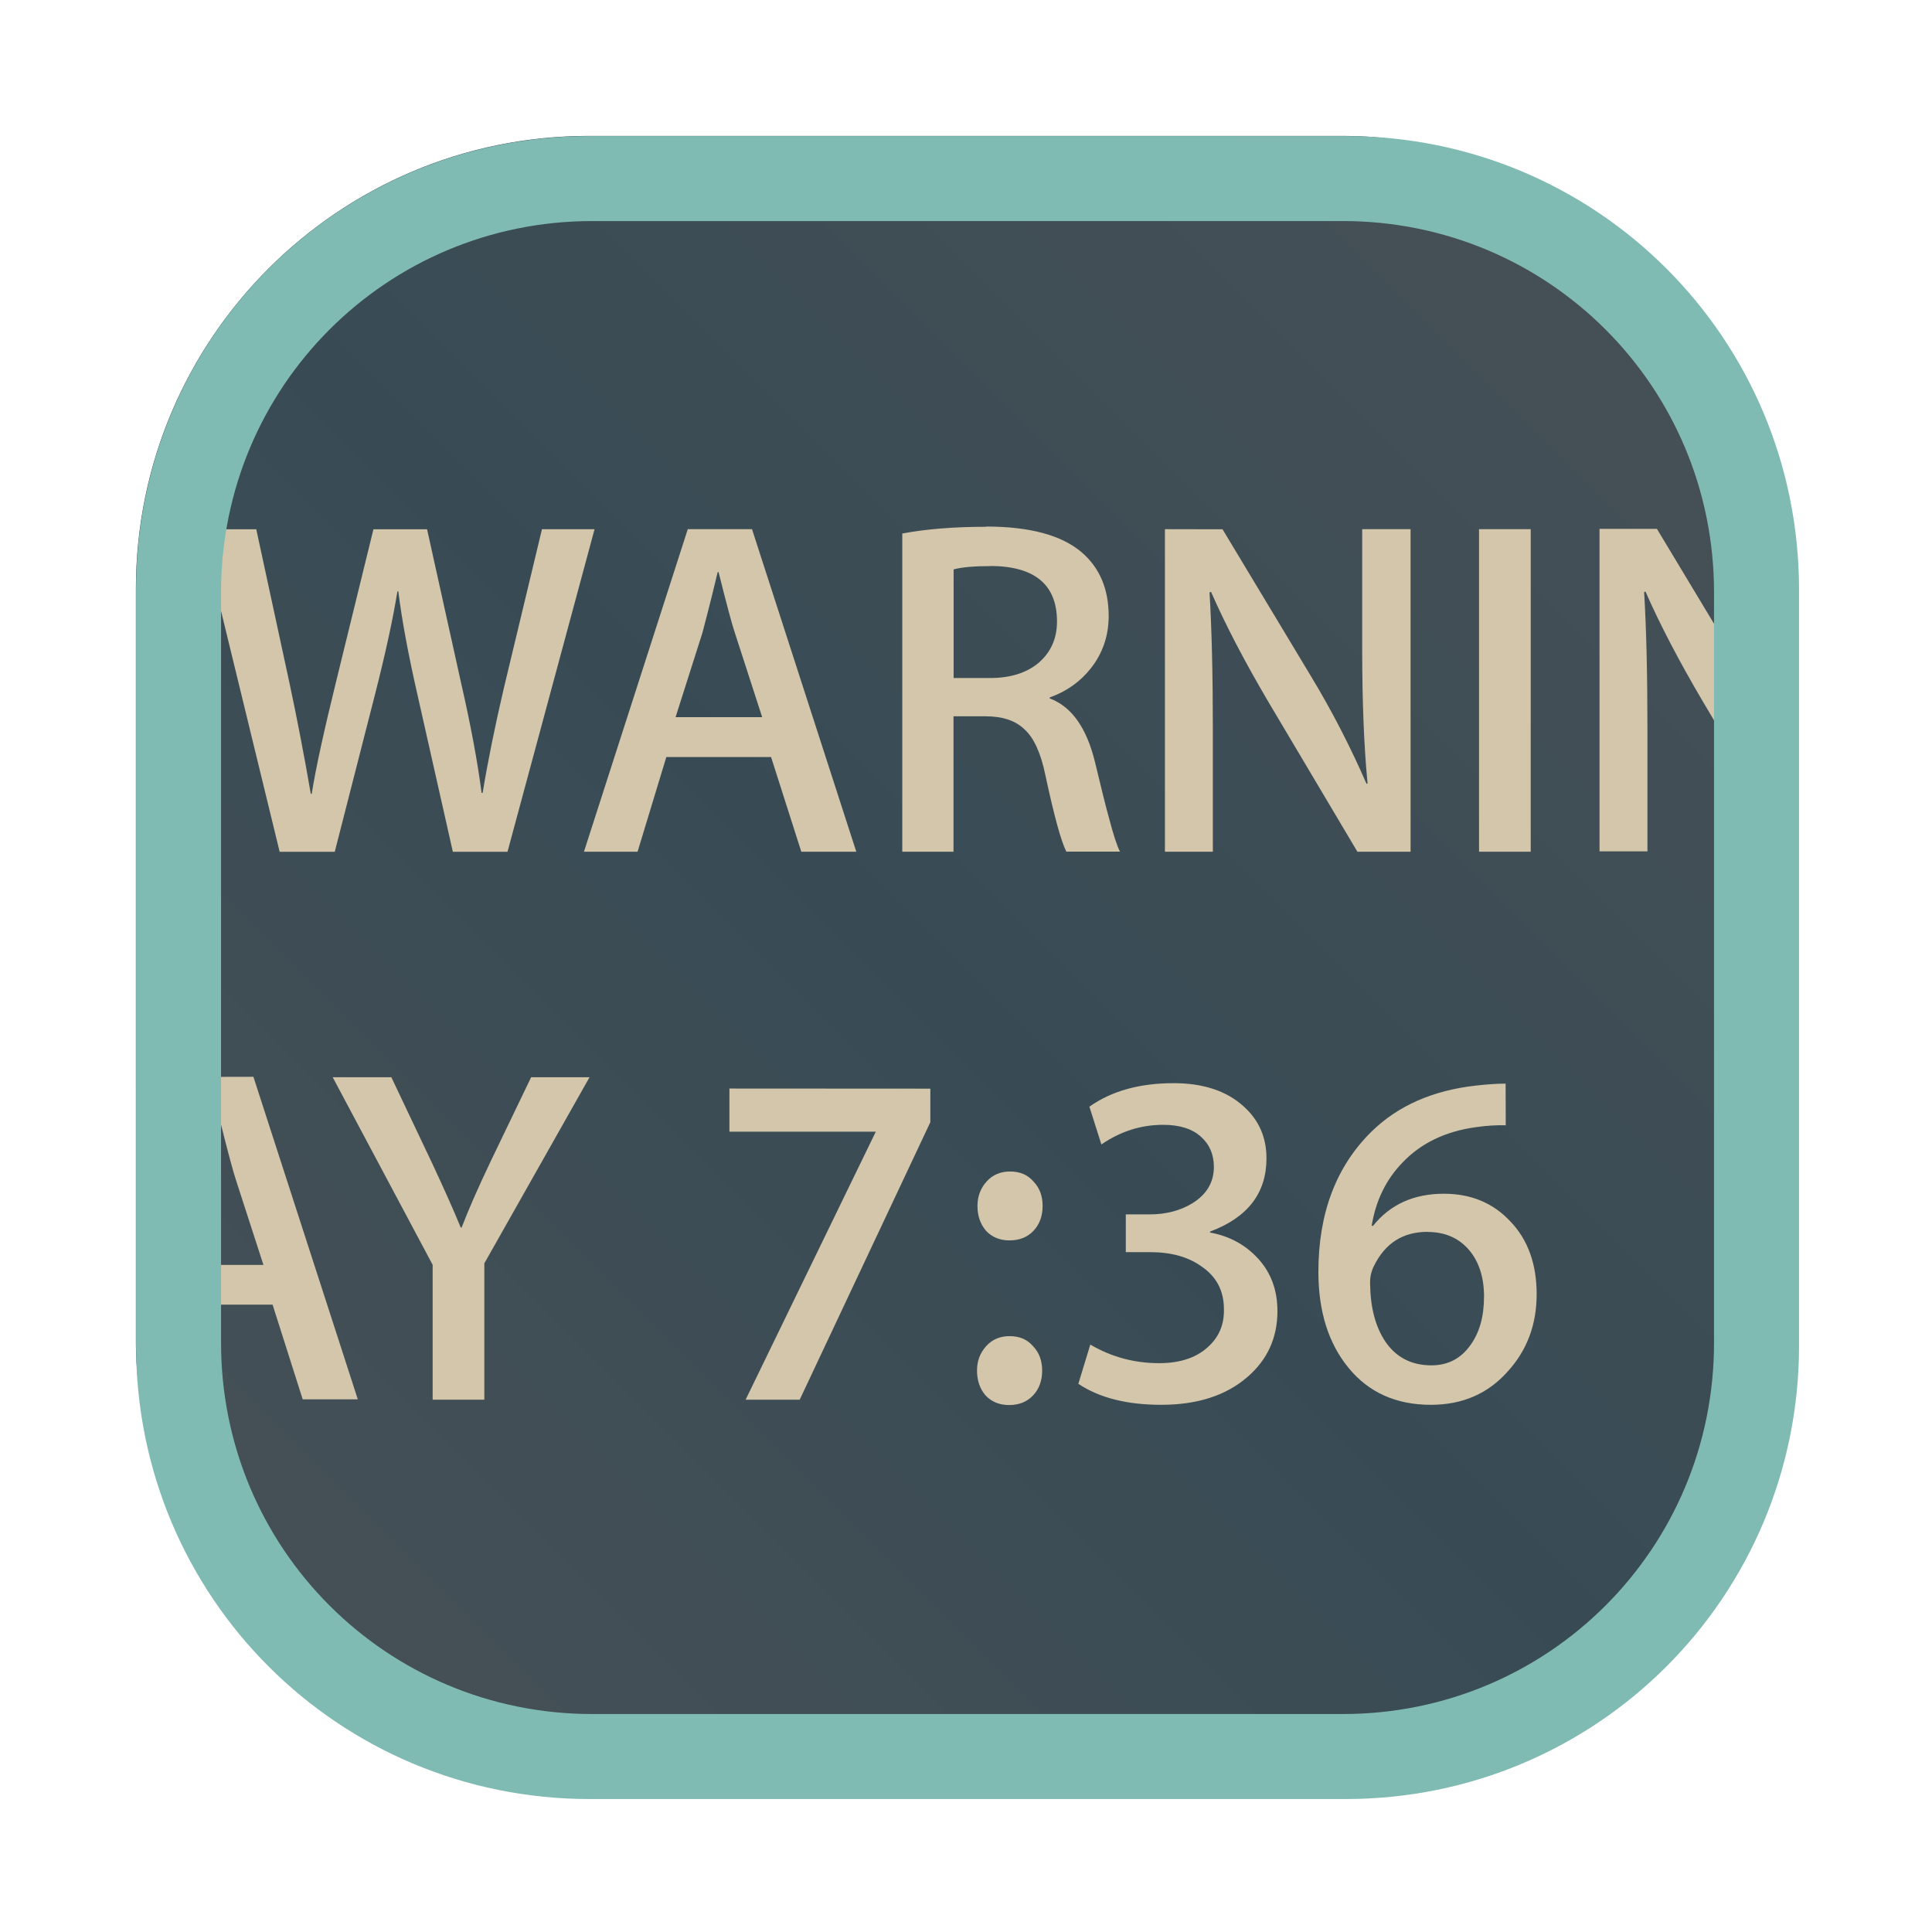 <?xml version="1.0" encoding="UTF-8"?>
<svg width="64" height="64" version="1.1" viewBox="0 0 16.933 16.933" xmlns="http://www.w3.org/2000/svg" xmlns:cc="http://creativecommons.org/ns#" xmlns:dc="http://purl.org/dc/elements/1.1/" xmlns:rdf="http://www.w3.org/1999/02/22-rdf-syntax-ns#">
 <defs>
  <style type="text/css"/>
  <style type="text/css"/>
  <style type="text/css"/>
  <filter id="filter1057" x="-.027" y="-.027" width="1.054" height="1.054" color-interpolation-filters="sRGB">
   <feGaussianBlur stdDeviation="0.619"/>
  </filter>
  <linearGradient id="linearGradient1053" x1="-127" x2="-72" y1="60" y2="5" gradientTransform="matrix(.265 0 0 .265 34.792 -.135)" gradientUnits="userSpaceOnUse">
   <stop stop-color="#495156" offset="0"/>
   <stop stop-color="#384b55" offset=".486"/>
   <stop stop-color="#495156" offset="1"/>
  </linearGradient>
 </defs>
 <rect transform="scale(.265)" x="4.5" y="4.5" width="55" height="55" ry="15" fill="#1e2326" filter="url(#filter1057)" opacity=".3" stroke-linecap="round" stroke-width="2.744"/>
 <rect x="1.191" y="1.191" width="14.552" height="14.552" ry="3.969" fill="url(#linearGradient1053)" stroke-linecap="round" stroke-width=".726"/>
 <g fill="#495156" stroke-width=".265">
  <circle cx="-349.19" cy="-328.5" r="0"/>
  <circle cx="-58.266" cy="6.31" r="0" fill-rule="evenodd"/>
  <circle cx="-369.32" cy="-328" r="0"/>
  <circle cx="-78.401" cy="6.83" r="0" fill-rule="evenodd"/>
 </g>
 <path d="m8.642 4.617c-0.282 0-0.527 0.02-0.734 0.059v2.789h0.449v-1.187h0.281c0.151 0 0.265 0.039 0.344 0.117 0.081 0.075 0.141 0.208 0.18 0.398 0.078 0.364 0.14 0.587 0.184 0.671h0.47c-0.025-0.048-0.057-0.145-0.096-0.294-0.025-0.089-0.066-0.252-0.122-0.487-0.073-0.302-0.205-0.49-0.398-0.562v-0.008c0.148-0.053 0.268-0.138 0.361-0.256 0.103-0.131 0.156-0.284 0.156-0.457 0-0.238-0.079-0.423-0.235-0.558-0.176-0.151-0.456-0.227-0.839-0.227zm5.377 0.018v2.827h0.42v-1.074c0-0.484-0.01-0.883-0.029-1.199l0.012-0.004c0.126 0.288 0.294 0.609 0.503 0.964l0.285 0.48v-0.851l-0.688-1.143zm-7.991 0.003-0.91 2.827h0.47l0.252-0.83h0.918l0.265 0.83h0.482l-0.914-2.827zm4.182 0v2.827h0.42v-1.074c0-0.484-0.01-0.883-0.029-1.199l0.013-0.005c0.126 0.288 0.294 0.61 0.503 0.965l0.78 1.313h0.466v-2.827h-0.424v1.053c1e-6 0.464 0.016 0.856 0.047 1.175l-0.009 0.004c-0.14-0.322-0.3-0.633-0.482-0.935l-0.78-1.296zm2.753 0v2.827h0.453v-2.827zm-11.2 5.176e-4 0.688 2.827h0.483l0.352-1.376c0.092-0.361 0.158-0.663 0.197-0.906h0.008c0.031 0.249 0.087 0.551 0.168 0.906l0.31 1.376h0.479l0.763-2.827h-0.461l-0.319 1.33-0.017 0.071c-0.075 0.322-0.137 0.625-0.184 0.91h-0.009c-0.036-0.277-0.096-0.598-0.18-0.965l-0.298-1.346h-0.47l-0.327 1.334c-0.106 0.431-0.178 0.759-0.214 0.985h-0.008c-0.059-0.341-0.122-0.668-0.189-0.981l-0.289-1.338zm6.922 0.322c0.386 0.003 0.579 0.165 0.579 0.487 0 0.148-0.053 0.268-0.16 0.361-0.106 0.089-0.248 0.134-0.427 0.134h-0.319v-0.952c0.073-0.02 0.182-0.029 0.327-0.029zm-2.396 0.054h0.009c0.07 0.28 0.117 0.457 0.143 0.533l0.239 0.738h-0.759l0.235-0.738c0.062-0.235 0.106-0.413 0.134-0.533zm-4.565 4.424v1.101l0.061-0.191c0.062-0.235 0.106-0.413 0.134-0.533h0.008c0.07 0.28 0.117 0.457 0.143 0.533l0.239 0.738h-0.585v0.348h0.665l0.264 0.83h0.483l-0.915-2.827zm1.192 0.003 0.876 1.644v1.182h0.453v-1.195l0.922-1.631h-0.512l-0.357 0.742c-0.109 0.229-0.193 0.421-0.252 0.575h-0.008c-0.064-0.157-0.15-0.348-0.256-0.575l-0.352-0.742zm7.37 0.052c-0.299 0-0.545 0.069-0.738 0.206l0.105 0.331c0.168-0.115 0.348-0.172 0.541-0.172 0.145 0 0.256 0.035 0.332 0.105 0.075 0.067 0.113 0.155 0.113 0.264 0 0.134-0.063 0.241-0.189 0.319-0.106 0.064-0.23 0.097-0.373 0.097h-0.21v0.331h0.214c0.182 0 0.33 0.041 0.445 0.122 0.134 0.089 0.201 0.215 0.201 0.377 0.003 0.129-0.039 0.235-0.126 0.319-0.103 0.103-0.251 0.155-0.441 0.155-0.218 0-0.419-0.054-0.604-0.163l-0.105 0.344c0.185 0.123 0.426 0.184 0.726 0.184 0.316 0 0.568-0.081 0.755-0.243 0.176-0.151 0.264-0.344 0.264-0.579 0-0.182-0.056-0.334-0.167-0.457-0.112-0.123-0.253-0.2-0.424-0.231v-0.008c0.33-0.123 0.495-0.337 0.495-0.642 0-0.185-0.067-0.337-0.202-0.457-0.148-0.134-0.352-0.202-0.612-0.202zm2.91 0.004c-0.067 0-0.154 0.005-0.26 0.017-0.377 0.042-0.683 0.176-0.915 0.403-0.31 0.305-0.466 0.715-0.466 1.229 0 0.347 0.088 0.628 0.265 0.843 0.176 0.215 0.417 0.323 0.721 0.323 0.277 0 0.502-0.098 0.675-0.294 0.168-0.185 0.252-0.41 0.252-0.675 0-0.266-0.077-0.478-0.23-0.638-0.151-0.162-0.345-0.243-0.583-0.243-0.263 0-0.47 0.093-0.621 0.281h-0.012c0.036-0.221 0.126-0.405 0.269-0.553 0.162-0.171 0.376-0.274 0.641-0.311 0.095-0.014 0.183-0.019 0.265-0.017zm-6.803 0.043v0.378h1.283l-1.141 2.349h0.474l1.145-2.432v-0.294zm2.46 0.727c-0.084 0-0.153 0.029-0.206 0.088-0.053 0.059-0.08 0.13-0.08 0.214 0 0.087 0.025 0.159 0.075 0.218 0.053 0.056 0.122 0.084 0.206 0.084 0.087 0 0.157-0.028 0.21-0.084 0.053-0.056 0.08-0.129 0.08-0.218 0-0.087-0.026-0.158-0.08-0.214-0.05-0.059-0.119-0.088-0.206-0.088zm3.659 0.53c0.151 0 0.271 0.052 0.361 0.155 0.089 0.103 0.134 0.242 0.134 0.415h-5.17e-4c0 0.171-0.039 0.31-0.117 0.419-0.084 0.12-0.198 0.18-0.344 0.18-0.176 0-0.312-0.071-0.407-0.213-0.084-0.129-0.127-0.294-0.13-0.495-0.003-0.059 0.008-0.113 0.034-0.164 0.098-0.199 0.254-0.298 0.47-0.298zm-3.663 0.913c-0.084 0-0.153 0.029-0.206 0.088-0.053 0.059-0.08 0.13-0.08 0.214 0 0.087 0.025 0.159 0.075 0.218 0.053 0.056 0.122 0.084 0.206 0.084 0.087 0 0.157-0.028 0.21-0.084 0.053-0.056 0.08-0.129 0.08-0.218 0-0.087-0.026-0.158-0.08-0.214-0.05-0.059-0.119-0.088-0.206-0.088z" fill="#d3c6aa"/>
 <g transform="matrix(.265 0 0 .265 -18.54 2.4476e-8)" fill="#495156">
  <g transform="translate(-80.134,-57.985)" image-rendering="optimizeSpeed">
   <circle cx="-1248.7" cy="-1241.6" r="0"/>
   <circle cx="-149.15" cy="23.855" r="0" fill-rule="evenodd"/>
   <circle cx="-1248.7" cy="-1241.6" r="0"/>
   <circle cx="-149.15" cy="23.855" r="0" fill-rule="evenodd"/>
  </g>
  <circle cx="-1248.7" cy="-1241.6" r="0"/>
  <circle cx="-149.15" cy="23.855" r="0" fill-rule="evenodd"/>
  <g transform="matrix(3.78,0,0,3.78,5.8415e-4,-1.7177e-4)" stroke-width=".265">
   <g transform="translate(-.027 .007)">
    <circle cx="-330.35" cy="-328.38" r="0"/>
    <circle cx="-312.11" cy="-326.25" r="0"/>
    <circle cx="-306.02" cy="-333.07" r="0"/>
    <circle cx="-308.84" cy="-326.01" r="0"/>
    <circle cx="-330.35" cy="-328.38" r="0"/>
    <circle cx="-312.11" cy="-326.25" r="0"/>
    <circle cx="-306.02" cy="-333.07" r="0"/>
    <circle cx="-308.84" cy="-326.01" r="0"/>
   </g>
   <g transform="translate(-.027 .006)">
    <circle cx="-330.35" cy="-328.38" r="0"/>
    <circle cx="-312.11" cy="-326.25" r="0"/>
    <circle cx="-306.02" cy="-333.07" r="0"/>
    <circle cx="-308.84" cy="-326.01" r="0"/>
   </g>
  </g>
  <g transform="translate(-79.199,-30.995)">
   <circle cx="-1248.7" cy="-1241.6" r="0"/>
   <circle cx="-1140.3" cy="-1301.8" r="0"/>
   <circle cx="-1158.1" cy="-1246" r="0"/>
  </g>
  <circle cx="-1236.5" cy="-1298.7" r="0"/>
  <circle cx="-136.95" cy="-33.178" r="0" fill-rule="evenodd"/>
 </g>
 <path transform="scale(.265)" d="m19.5 4.5c-8.31 0-15 6.69-15 15v25c0 8.31 6.69 15 15 15h25c8.31 0 15-6.69 15-15v-25c0-8.31-6.69-15-15-15h-25zm0.088 2.811h24.824c6.802 0 12.277 5.475 12.277 12.277v24.824c0 6.802-5.475 12.277-12.277 12.277h-24.824c-6.802 0-12.277-5.475-12.277-12.277v-24.824c0-6.802 5.475-12.277 12.277-12.277z" fill="#7fbbb3"/>
</svg>
